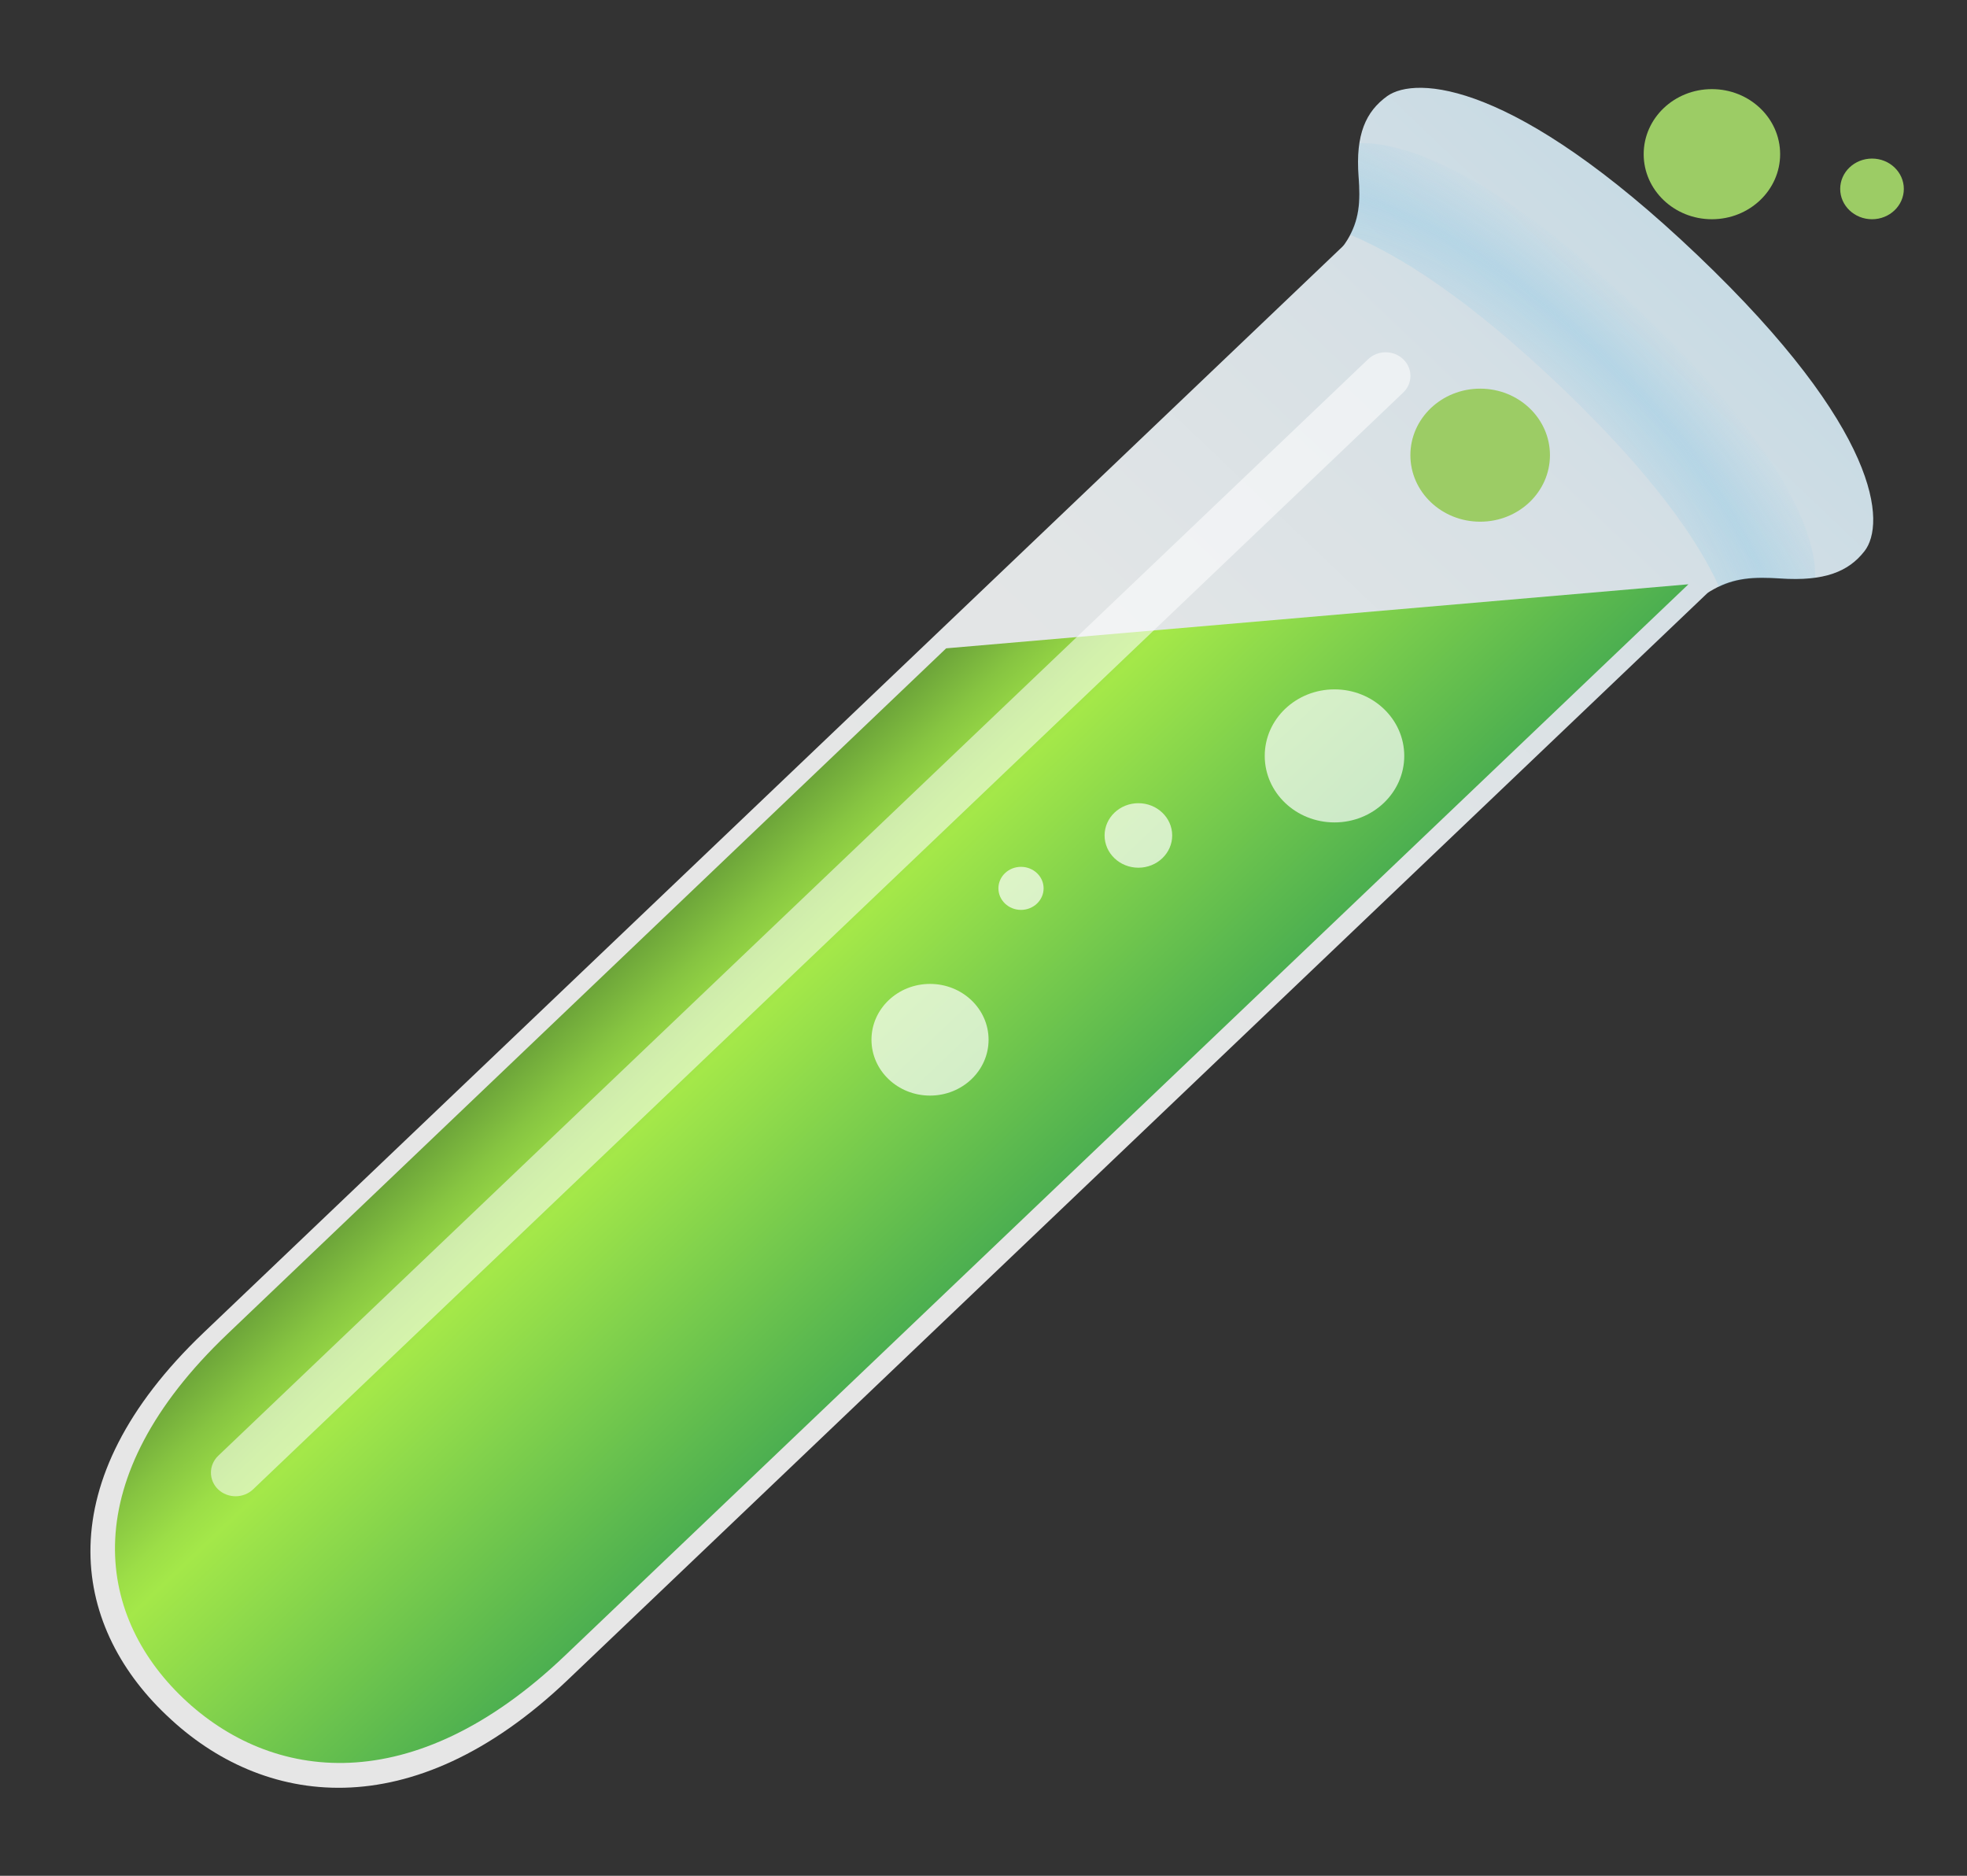 <svg width="43" height="41" viewBox="0 0 43 41" fill="none" xmlns="http://www.w3.org/2000/svg">
<rect x="0" y="0" width="43" height="41" fill="#333333" stroke="none"/>
<path d="M4.451 29.129L29.344 5.394C29.384 5.356 29.415 5.304 29.452 5.247C29.717 4.817 29.744 4.404 29.7 3.86C29.63 2.937 29.858 2.438 30.325 2.101C30.947 1.659 33.093 1.749 37.111 5.58C41.129 9.411 41.223 11.454 40.759 12.047C40.41 12.495 39.886 12.71 38.915 12.643C38.344 12.604 37.911 12.627 37.461 12.88C37.4 12.915 37.343 12.944 37.306 12.982L12.413 36.717C8.993 39.978 5.728 39.482 3.655 37.505L3.642 37.493L3.628 37.48C1.552 35.503 1.031 32.39 4.451 29.129Z" fill="url(#paint0_linear)"/>
<path opacity="0.23" d="M34.108 8.443C32.139 6.566 30.624 5.589 29.512 5.131C29.717 4.741 29.737 4.353 29.7 3.86C29.68 3.578 29.687 3.338 29.72 3.129C30.748 3.101 32.737 3.825 35.844 6.791C38.952 9.754 39.711 11.65 39.681 12.63C39.459 12.662 39.211 12.668 38.915 12.649C38.394 12.614 37.988 12.633 37.581 12.829C37.101 11.765 36.076 10.32 34.108 8.443Z" fill="url(#paint1_radial)"/>
<path d="M20.684 14.171L4.972 29.158C1.653 32.319 2.073 35.276 4.001 37.115C5.929 38.95 9.023 39.36 12.349 36.189L36.91 12.771L20.684 14.171Z" fill="url(#paint2_linear)"/>
<path opacity="0.55" d="M4.767 31.823L29.909 7.851C29.959 7.803 30.018 7.765 30.084 7.739C30.15 7.713 30.22 7.7 30.291 7.7C30.363 7.7 30.433 7.713 30.499 7.739C30.564 7.765 30.624 7.803 30.674 7.851C30.725 7.899 30.765 7.956 30.792 8.018C30.819 8.081 30.833 8.148 30.833 8.216C30.833 8.284 30.819 8.351 30.792 8.414C30.765 8.476 30.725 8.533 30.674 8.581L5.533 32.553C5.321 32.755 4.979 32.755 4.767 32.553C4.667 32.456 4.611 32.325 4.611 32.188C4.611 32.052 4.667 31.921 4.767 31.823Z" fill="white"/>
<path opacity="0.69" d="M29.173 17.976C30.015 17.976 30.698 17.325 30.698 16.522C30.698 15.719 30.015 15.068 29.173 15.068C28.33 15.068 27.648 15.719 27.648 16.522C27.648 17.325 28.33 17.976 29.173 17.976Z" fill="white"/>
<path d="M32.358 11.403C33.2 11.403 33.883 10.752 33.883 9.949C33.883 9.146 33.2 8.495 32.358 8.495C31.515 8.495 30.832 9.146 30.832 9.949C30.832 10.752 31.515 11.403 32.358 11.403Z" fill="#9CCC65"/>
<path opacity="0.69" d="M24.886 18.966C25.294 18.966 25.625 18.65 25.625 18.261C25.625 17.872 25.294 17.556 24.886 17.556C24.478 17.556 24.147 17.872 24.147 18.261C24.147 18.65 24.478 18.966 24.886 18.966Z" fill="white"/>
<path d="M37.423 4.792C38.247 4.792 38.915 4.155 38.915 3.37C38.915 2.584 38.247 1.948 37.423 1.948C36.6 1.948 35.932 2.584 35.932 3.37C35.932 4.155 36.6 4.792 37.423 4.792Z" fill="#9CCC65"/>
<path d="M40.924 4.792C41.308 4.792 41.619 4.495 41.619 4.129C41.619 3.763 41.308 3.466 40.924 3.466C40.54 3.466 40.228 3.763 40.228 4.129C40.228 4.495 40.54 4.792 40.924 4.792Z" fill="#9CCC65"/>
<path opacity="0.69" d="M20.331 23.947C21.038 23.947 21.611 23.4 21.611 22.726C21.611 22.052 21.038 21.506 20.331 21.506C19.624 21.506 19.051 22.052 19.051 22.726C19.051 23.4 19.624 23.947 20.331 23.947Z" fill="white"/>
<path opacity="0.69" d="M22.32 19.888C22.592 19.888 22.814 19.677 22.814 19.417C22.814 19.157 22.592 18.947 22.32 18.947C22.047 18.947 21.826 19.157 21.826 19.417C21.826 19.677 22.047 19.888 22.32 19.888Z" fill="white"/>
<defs>
<linearGradient id="paint0_linear" x1="12.745" y1="28.813" x2="42.98" y2="-2.897" gradientUnits="userSpaceOnUse">
<stop offset="0.234" stop-color="#E6E6E6"/>
<stop offset="0.434" stop-color="#E2E5E6"/>
<stop offset="0.625" stop-color="#D7E0E5"/>
<stop offset="0.812" stop-color="#C3D9E4"/>
<stop offset="0.996" stop-color="#A9CEE3"/>
<stop offset="1" stop-color="#A8CEE3"/>
</linearGradient>
<radialGradient id="paint1_radial" cx="0" cy="0" r="1" gradientUnits="userSpaceOnUse" gradientTransform="translate(32.753 10.28) rotate(-135.457) scale(11.95 4.962)">
<stop offset="0.299" stop-color="#5CBAE6" stop-opacity="0"/>
<stop offset="0.679" stop-color="#5CBAE6"/>
<stop offset="0.957" stop-color="#5CBAE6" stop-opacity="0"/>
</radialGradient>
<linearGradient id="paint2_linear" x1="22.297" y1="26.702" x2="15.146" y2="19.201" gradientUnits="userSpaceOnUse">
<stop stop-color="#4CAF50"/>
<stop offset="0.693" stop-color="#A4E849"/>
<stop offset="0.76" stop-color="#9CDE47"/>
<stop offset="0.873" stop-color="#86C441"/>
<stop offset="1" stop-color="#689F38"/>
</linearGradient>
</defs>
</svg>

